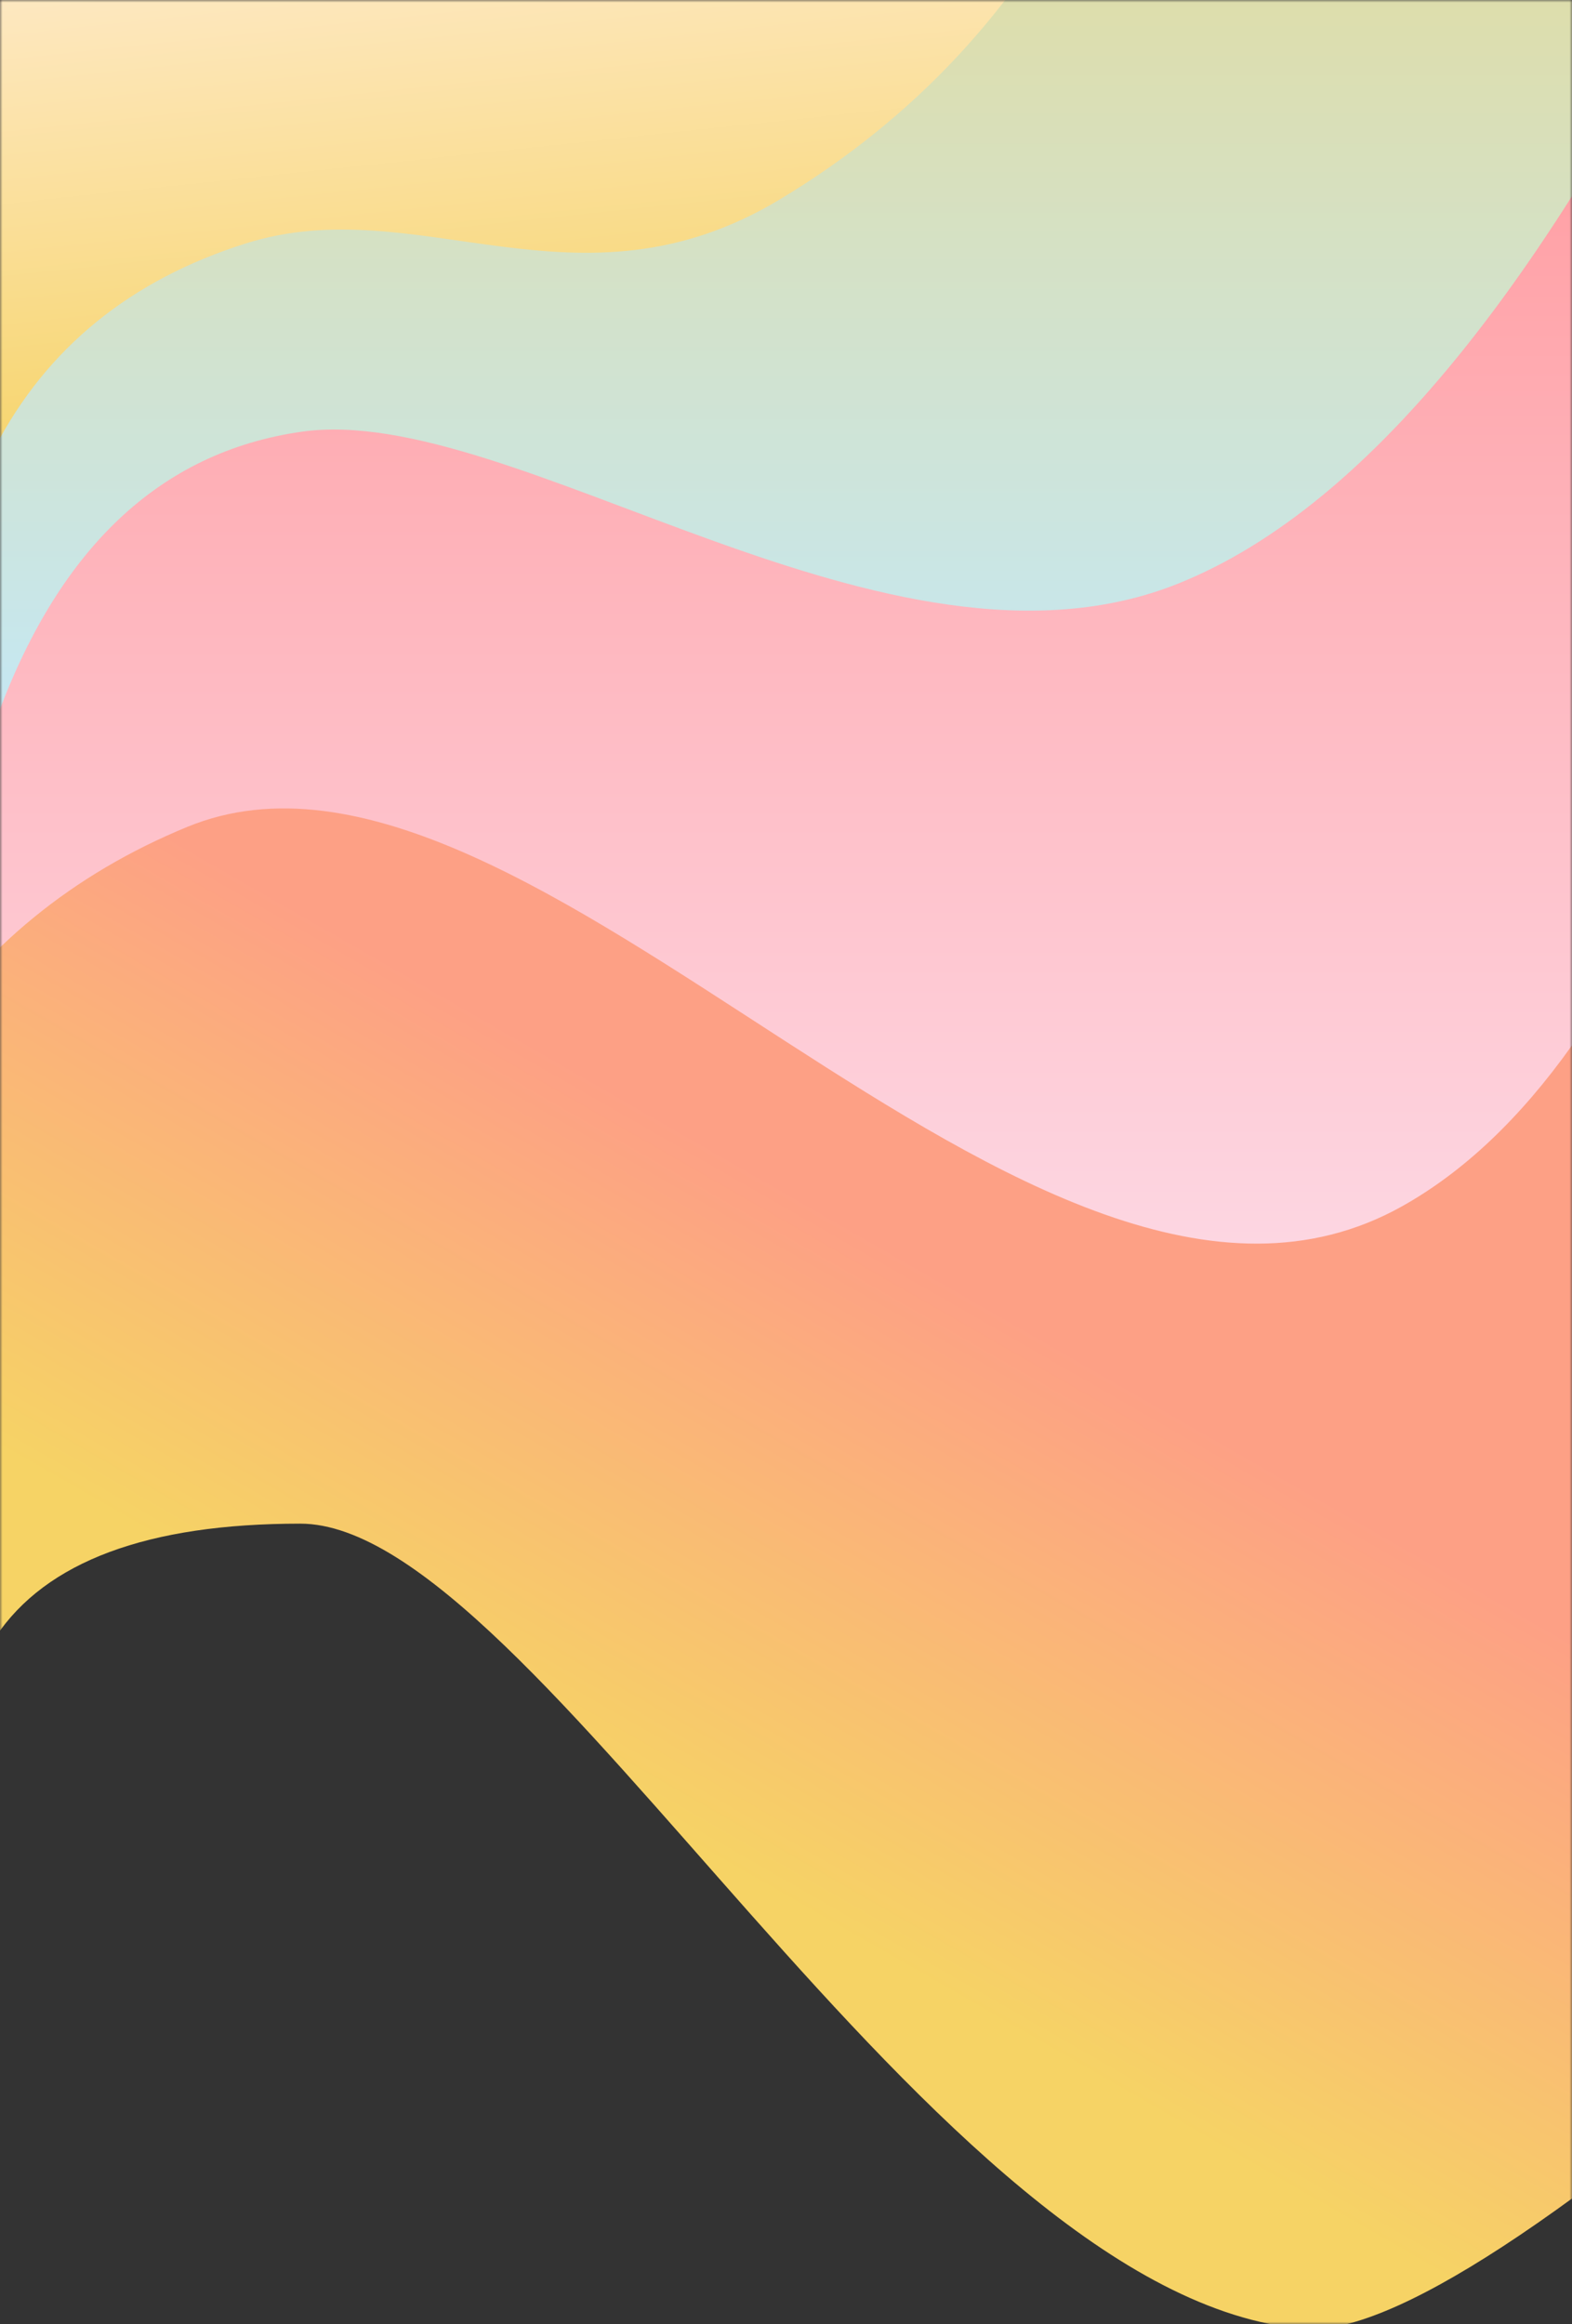 <?xml version="1.0" encoding="UTF-8"?>
<svg width="320px" height="473px" viewBox="0 0 320 473" version="1.1" xmlns="http://www.w3.org/2000/svg" xmlns:xlink="http://www.w3.org/1999/xlink">
    <rect x="0" y="0" width="320" height="473" fill="#333333" stroke="none"/>
    <!-- Generator: Sketch 50.2 (55047) - http://www.bohemiancoding.com/sketch -->
    <title>Landing-header + Landing-page-title Mask</title>
    <desc>Created with Sketch.</desc>
    <defs>
        <rect id="path-1" x="0" y="0" width="320" height="473"></rect>
        <linearGradient x1="42.243%" y1="81.302%" x2="53.502%" y2="57.07%" id="linearGradient-3">
            <stop stop-color="#F6D365" offset="0%"></stop>
            <stop stop-color="#FDA085" offset="100%"></stop>
        </linearGradient>
        <linearGradient x1="50%" y1="100%" x2="50%" y2="12.133%" id="linearGradient-4">
            <stop stop-color="#FDE0ED" offset="0%"></stop>
            <stop stop-color="#FF9A9E" offset="100%"></stop>
        </linearGradient>
        <linearGradient x1="50%" y1="-67.816%" x2="50%" y2="108.697%" id="linearGradient-5">
            <stop stop-color="#F6D365" offset="0%"></stop>
            <stop stop-color="#C2E9FB" offset="100%"></stop>
        </linearGradient>
        <linearGradient x1="30.099%" y1="0.287%" x2="50%" y2="100%" id="linearGradient-6">
            <stop stop-color="#FFECD2" offset="0%"></stop>
            <stop stop-color="#F6D365" offset="100%"></stop>
        </linearGradient>
    </defs>
    <g id="Page-1" stroke="none" stroke-width="1" fill="none" fill-rule="evenodd">
        <g id="Landing-Page">
            <g id="Landing-header-+-Landing-page-title-Mask">
                <mask id="mask-2" fill="white">
                    <use xlink:href="#path-1"></use>
                </mask>
                <g id="Mask"></g>
                <g id="Landing-header" mask="url(#mask-2)">
                    <g transform="translate(-42, -27)">
                        <path d="M41.496,0 L382.625,0 L417,429.411 C361.473,478.577 324.911,502.419 307.316,500.935 C231.836,494.57 150.964,337.079 103.118,337.079 C40.951,337.079 20.411,367.856 41.496,429.411 L41.496,0 Z" id="Rectangle-4" fill="url(#linearGradient-3)"></path>
                        <path d="M0,0 L430,0 C411.772,153.663 377.555,244.505 327.35,272.527 C252.043,314.56 150.287,166.45 80.147,195.273 C33.387,214.488 6.671,255.397 0,318 L0,0 Z" id="Rectangle" fill="url(#linearGradient-4)"></path>
                        <path d="M41,0 L398,0 C359.995,81.339 321.287,129.923 281.875,145.75 C222.757,169.491 146.734,108.669 103.391,114.863 C74.495,118.992 53.698,138.705 41,174 L41,0 Z" id="Rectangle-2" fill="url(#linearGradient-5)"></path>
                        <path d="M41,0 L263.57,0 C249.143,28.546 228.203,51.072 200.753,67.578 C159.576,92.337 127.172,65.453 92.023,76.547 C68.589,83.943 51.582,97.761 41,118 L41,0 Z" id="Path" fill="url(#linearGradient-6)"></path>
                    </g>
                </g>
            </g>
        </g>
    </g>
</svg>